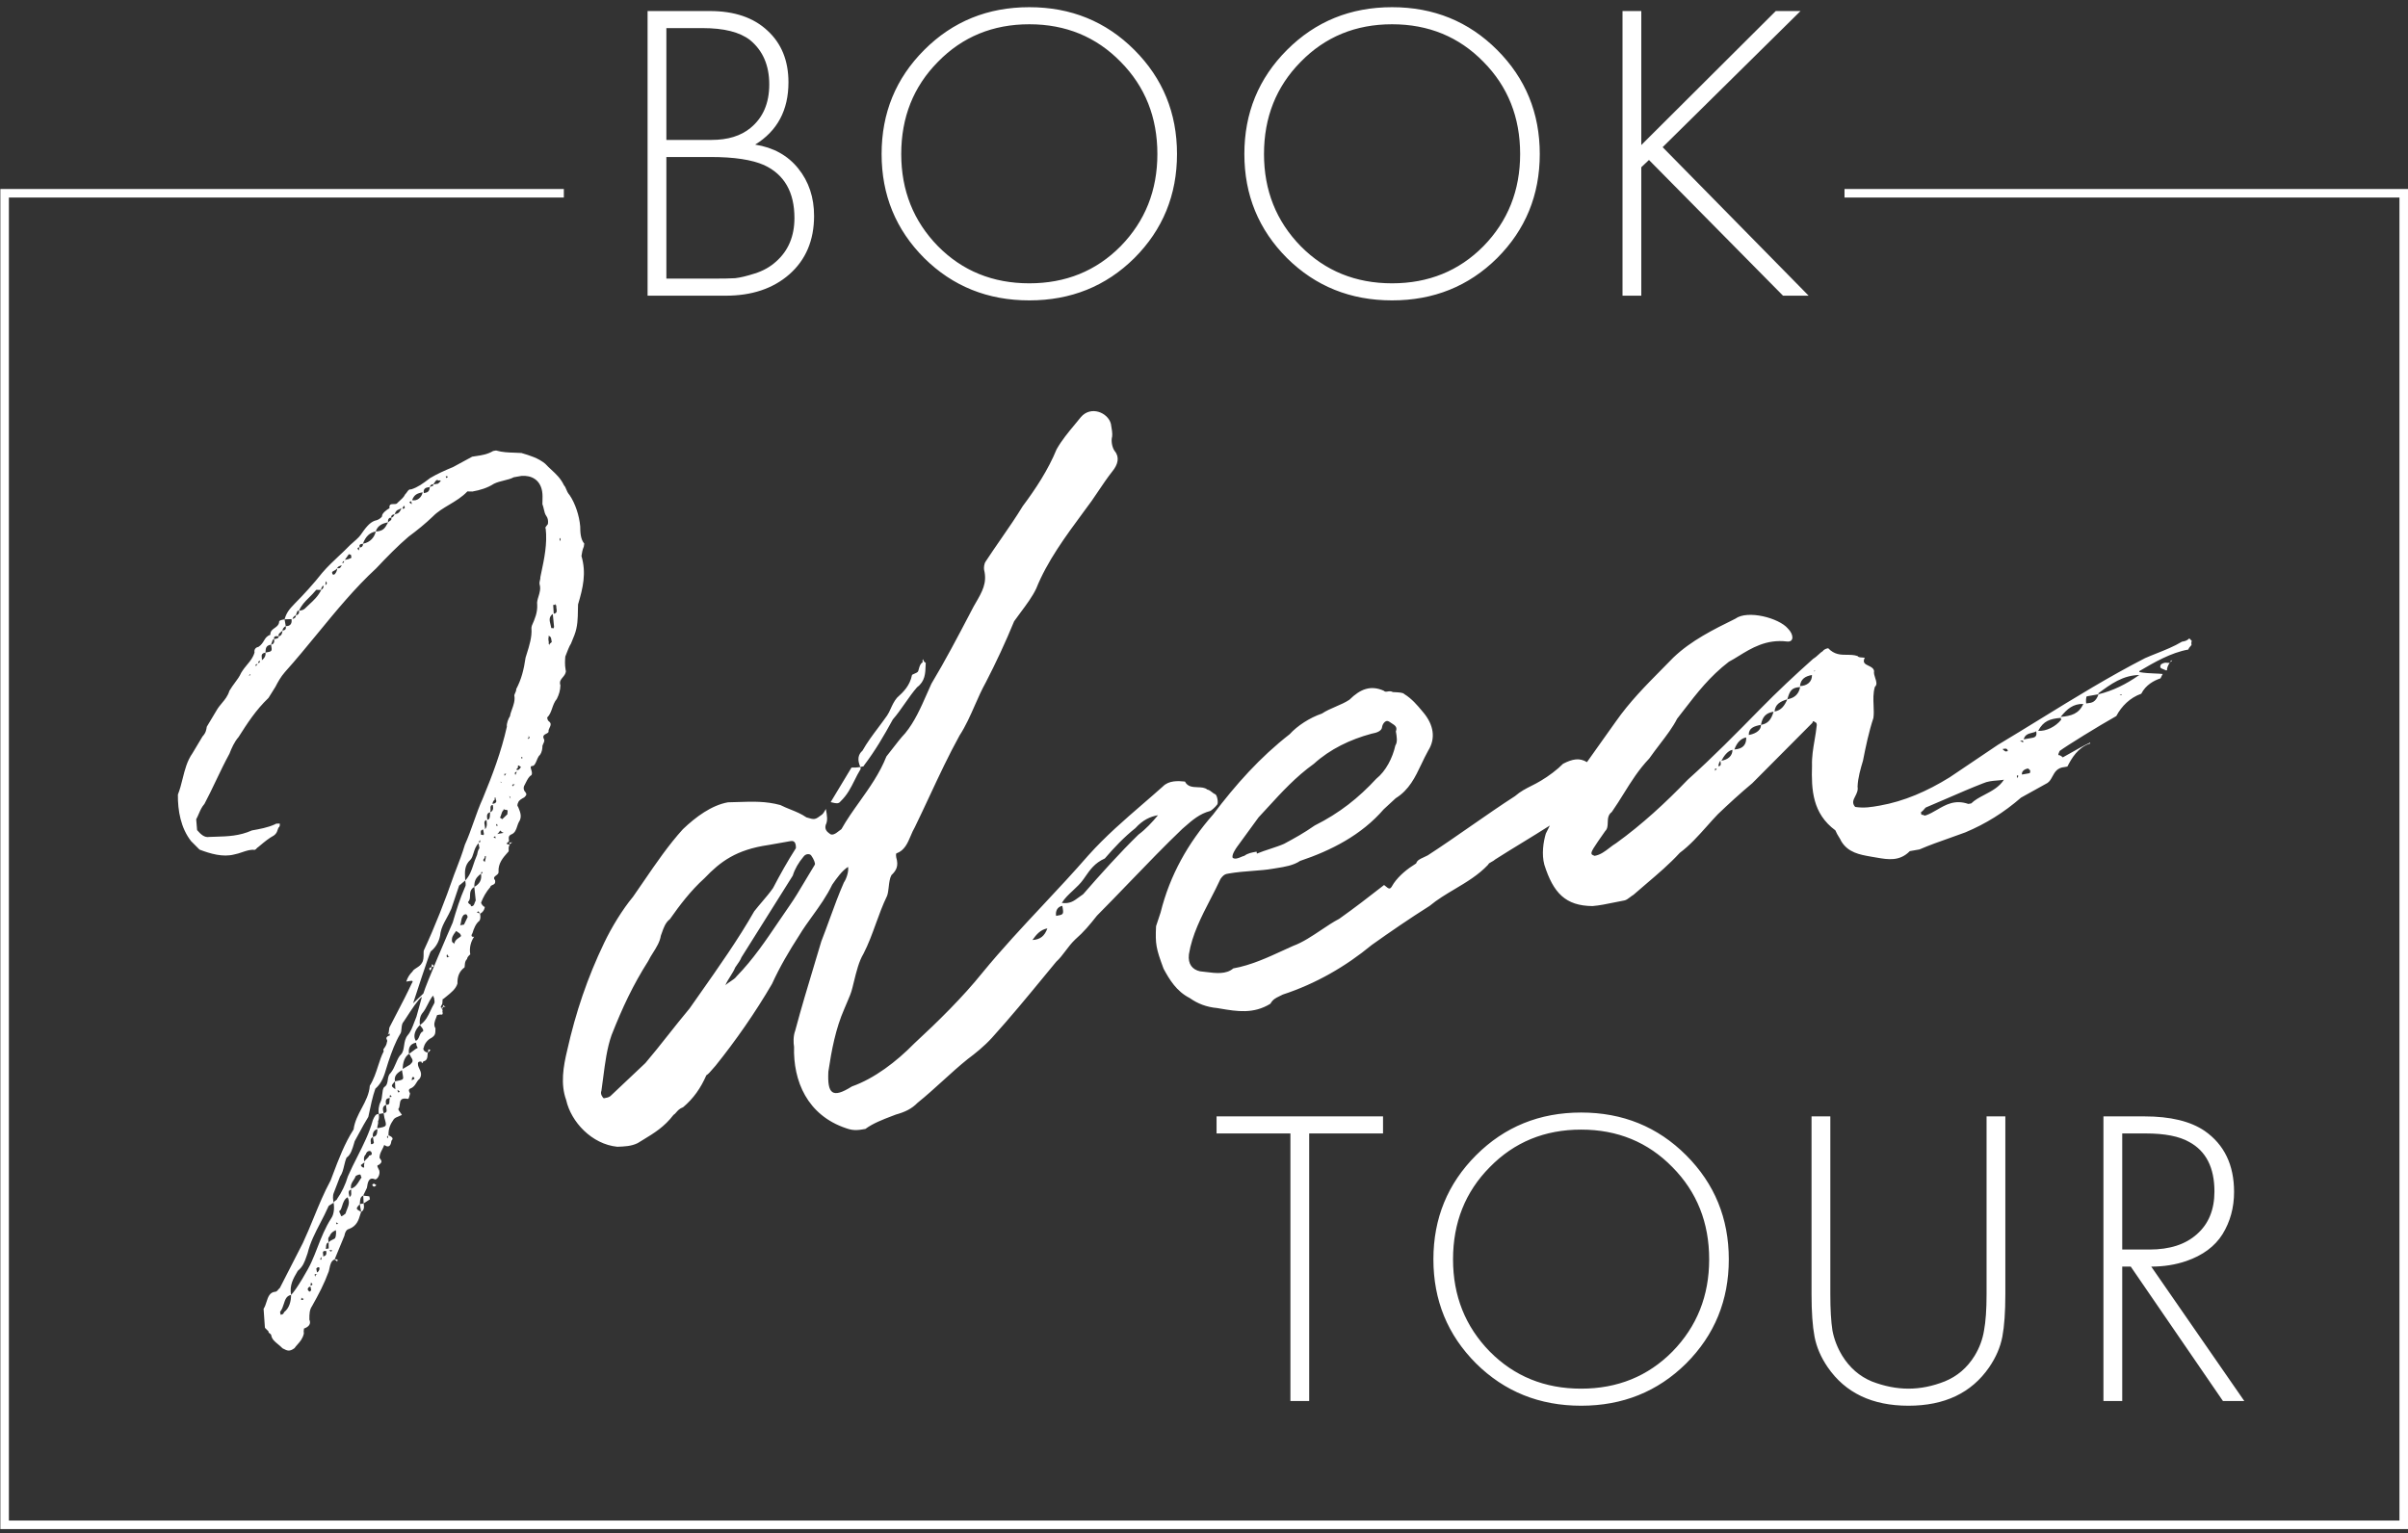 <svg width="157" height="100" viewBox="0 0 157 100" fill="none" xmlns="http://www.w3.org/2000/svg">
<rect x="0" y="0" width="157" height="100" fill="#333333" stroke="none"/>
<path fill-rule="evenodd" clip-rule="evenodd" d="M42.222 0.72V19.284H47.316C49.023 19.284 50.405 18.82 51.463 17.893C52.539 16.946 53.077 15.675 53.077 14.079C53.077 12.873 52.734 11.844 52.047 10.99C51.361 10.136 50.424 9.617 49.236 9.431C50.683 8.541 51.407 7.186 51.407 5.368C51.407 3.958 50.952 2.835 50.043 2C49.134 1.147 47.882 0.72 46.286 0.72H42.222ZM43.447 9.125V1.833H45.813C47.204 1.833 48.234 2.093 48.902 2.612C49.737 3.299 50.155 4.264 50.155 5.507C50.155 6.732 49.746 7.678 48.93 8.346C48.299 8.865 47.455 9.125 46.397 9.125H43.447ZM43.447 18.171V10.239H46.342C47.863 10.239 49.023 10.415 49.821 10.767C51.138 11.38 51.797 12.53 51.797 14.219C51.797 15.406 51.398 16.352 50.6 17.058C50.21 17.41 49.746 17.67 49.208 17.837C48.689 18.004 48.262 18.106 47.928 18.143C47.594 18.162 47.139 18.171 46.564 18.171H43.447ZM67.11 0.469C64.401 0.469 62.118 1.397 60.263 3.253C58.407 5.108 57.48 7.372 57.48 10.044C57.48 12.716 58.407 14.979 60.263 16.835C62.118 18.672 64.401 19.59 67.11 19.59C69.819 19.59 72.101 18.672 73.957 16.835C75.812 14.979 76.74 12.716 76.74 10.044C76.74 7.372 75.812 5.108 73.957 3.253C72.101 1.397 69.819 0.469 67.11 0.469ZM67.11 18.477C64.735 18.477 62.749 17.67 61.154 16.056C59.558 14.423 58.76 12.419 58.76 10.044C58.76 7.65 59.558 5.646 61.154 4.032C62.749 2.399 64.735 1.583 67.11 1.583C69.485 1.583 71.47 2.399 73.066 4.032C74.662 5.646 75.46 7.65 75.46 10.044C75.46 12.419 74.662 14.423 73.066 16.056C71.47 17.67 69.485 18.477 67.11 18.477ZM90.762 0.469C88.053 0.469 85.771 1.397 83.915 3.253C82.06 5.108 81.132 7.372 81.132 10.044C81.132 12.716 82.06 14.979 83.915 16.835C85.771 18.672 88.053 19.59 90.762 19.59C93.471 19.59 95.754 18.672 97.609 16.835C99.465 14.979 100.392 12.716 100.392 10.044C100.392 7.372 99.465 5.108 97.609 3.253C95.754 1.397 93.471 0.469 90.762 0.469ZM90.762 18.477C88.387 18.477 86.402 17.67 84.806 16.056C83.21 14.423 82.412 12.419 82.412 10.044C82.412 7.65 83.21 5.646 84.806 4.032C86.402 2.399 88.387 1.583 90.762 1.583C93.137 1.583 95.123 2.399 96.719 4.032C98.314 5.646 99.112 7.65 99.112 10.044C99.112 12.419 98.314 14.423 96.719 16.056C95.123 17.67 93.137 18.477 90.762 18.477ZM107.011 9.459V0.72H105.787V19.284H107.011V10.907L107.512 10.433L116.252 19.284H117.922L108.403 9.598L117.393 0.72H115.779L107.011 9.459ZM85.358 73.92H90.173V72.807H79.319V73.92H84.134V91.371H85.358V73.92ZM103.087 72.556C100.378 72.556 98.096 73.484 96.24 75.34C94.385 77.195 93.457 79.459 93.457 82.131C93.457 84.803 94.385 87.067 96.24 88.922C98.096 90.759 100.378 91.677 103.087 91.677C105.796 91.677 108.078 90.759 109.934 88.922C111.789 87.067 112.717 84.803 112.717 82.131C112.717 79.459 111.789 77.195 109.934 75.34C108.078 73.484 105.796 72.556 103.087 72.556ZM103.087 90.564C100.712 90.564 98.727 89.757 97.131 88.143C95.535 86.51 94.737 84.506 94.737 82.131C94.737 79.737 95.535 77.733 97.131 76.119C98.727 74.486 100.712 73.67 103.087 73.67C105.462 73.67 107.447 74.486 109.043 76.119C110.639 77.733 111.437 79.737 111.437 82.131C111.437 84.506 110.639 86.51 109.043 88.143C107.447 89.757 105.462 90.564 103.087 90.564ZM119.336 72.807H118.111V84.413C118.111 85.564 118.176 86.482 118.306 87.169C118.436 87.855 118.724 88.523 119.169 89.172C120.319 90.843 122.073 91.677 124.429 91.677C126.786 91.677 128.539 90.843 129.69 89.172C130.135 88.523 130.423 87.855 130.553 87.169C130.682 86.482 130.747 85.564 130.747 84.413V72.807H129.523V84.413C129.523 85.397 129.467 86.185 129.356 86.779C129.263 87.354 129.059 87.901 128.743 88.421C128.261 89.2 127.612 89.757 126.795 90.091C125.997 90.406 125.209 90.564 124.429 90.564C123.65 90.564 122.852 90.406 122.036 90.091C121.238 89.757 120.598 89.2 120.115 88.421C119.8 87.901 119.586 87.354 119.475 86.779C119.382 86.185 119.336 85.397 119.336 84.413V72.807ZM144.936 91.371H146.328L140.26 82.604C141.077 82.604 141.838 82.483 142.543 82.242C143.619 81.871 144.407 81.287 144.908 80.489C145.409 79.672 145.66 78.754 145.66 77.733C145.66 75.971 145.02 74.644 143.74 73.753C142.812 73.122 141.504 72.807 139.815 72.807H137.143V91.371H138.368V82.604H138.924L144.936 91.371ZM138.368 81.491V73.92H139.899C141.142 73.92 142.088 74.106 142.738 74.477C143.832 75.071 144.38 76.147 144.38 77.705C144.38 78.893 143.999 79.821 143.239 80.489C142.496 81.157 141.466 81.491 140.149 81.491H138.368ZM18.631 40.832L18.553 40.391L19.005 40.376C19.061 40.691 18.894 40.851 18.631 40.832ZM18.631 40.832C18.453 40.929 18.412 41.066 18.423 41.129C18.612 41.096 18.664 41.022 18.631 40.832ZM18.163 41.5C18.139 41.361 18.201 41.312 18.301 41.232C18.338 41.204 18.379 41.171 18.423 41.129C18.393 41.329 18.352 41.466 18.163 41.5ZM18.163 41.5C17.963 41.47 17.837 41.492 17.87 41.681C18.059 41.648 18.186 41.626 18.163 41.5ZM17.674 42.041C17.705 41.971 17.723 41.91 17.738 41.859C17.768 41.757 17.786 41.696 17.87 41.681C17.904 41.871 17.863 42.008 17.674 42.041ZM17.31 42.56C17.318 42.234 17.358 42.097 17.674 42.041C17.713 42.262 17.732 42.372 17.687 42.437C17.641 42.502 17.531 42.521 17.31 42.56ZM17.31 42.56C17.332 42.686 17.303 42.887 17.073 43.057C17.081 43.003 17.074 42.946 17.068 42.892C17.05 42.744 17.034 42.609 17.31 42.56ZM33.236 55.093C33.196 55.081 33.162 55.073 33.134 55.067C33.066 55.052 33.032 55.045 33.024 55C33.024 55 33.087 54.989 33.191 54.841C33.158 54.652 33.136 54.526 33.314 54.429C33.576 54.336 33.649 54.111 33.722 53.886C33.751 53.796 33.78 53.706 33.822 53.624C34.054 53.292 33.924 52.971 33.809 52.69C33.795 52.657 33.782 52.625 33.77 52.593C33.707 52.605 33.737 52.404 33.789 52.33C33.829 52.193 34.007 52.097 34.185 52C34.352 51.841 34.341 51.778 34.256 51.663C34.096 51.496 34.126 51.296 34.23 51.147C34.243 51.121 34.257 51.095 34.269 51.069C34.393 50.823 34.484 50.642 34.645 50.554C34.716 50.453 34.673 50.318 34.637 50.201C34.593 50.062 34.557 49.949 34.734 49.953C34.852 49.932 34.92 49.769 34.992 49.595C35.035 49.49 35.08 49.381 35.139 49.297C35.254 49.212 35.346 49 35.365 48.737C35.35 48.652 35.389 48.57 35.427 48.49C35.473 48.392 35.518 48.297 35.465 48.199C35.35 47.987 35.492 47.914 35.617 47.85C35.702 47.807 35.779 47.767 35.766 47.691C35.754 47.623 35.791 47.547 35.829 47.467C35.897 47.325 35.971 47.172 35.781 47.039C35.706 46.987 35.684 46.861 35.673 46.798C35.847 46.632 35.923 46.413 36.002 46.187C36.074 45.979 36.149 45.765 36.304 45.581C36.448 45.296 36.53 45.022 36.538 44.695C36.457 44.449 36.567 44.318 36.688 44.175C36.777 44.07 36.872 43.958 36.897 43.787L36.875 43.661C36.819 43.345 36.838 43.082 36.857 42.819V42.819C36.99 42.47 37.124 42.122 37.228 41.973L37.454 41.413C37.665 40.863 37.672 40.307 37.679 39.808C37.681 39.675 37.682 39.546 37.688 39.422C38.014 38.325 38.237 37.375 37.911 36.263C37.941 36.062 37.97 35.862 38.063 35.651L38.093 35.451C37.848 35.169 37.833 34.716 37.829 34.327C37.77 33.622 37.5 32.825 37.147 32.302C37.014 32.149 36.962 32.02 36.917 31.907C36.879 31.812 36.846 31.729 36.773 31.653C36.558 31.198 36.251 30.914 35.947 30.635L35.947 30.635L35.947 30.634C35.811 30.508 35.675 30.383 35.549 30.244C35.093 29.869 34.544 29.706 33.996 29.543C33.852 29.532 33.704 29.528 33.554 29.523H33.553C33.155 29.511 32.74 29.498 32.342 29.379L32.153 29.413C31.775 29.635 31.41 29.689 31.053 29.742L31.053 29.742C30.964 29.755 30.876 29.768 30.788 29.783L29.542 30.458C28.997 30.684 28.515 30.899 28.044 31.177C28.001 31.209 27.958 31.241 27.915 31.274C27.6 31.511 27.241 31.782 26.809 31.915C26.675 31.895 26.617 31.978 26.544 32.082C26.508 32.134 26.467 32.192 26.412 32.245C26.339 32.41 26.183 32.551 26.038 32.681L26.038 32.681C25.998 32.717 25.959 32.752 25.922 32.786C25.884 32.873 25.777 32.874 25.669 32.874C25.512 32.876 25.353 32.877 25.399 33.139C25.221 33.235 24.876 33.491 24.91 33.68C24.806 33.828 24.628 33.925 24.439 33.958C24.072 34.088 23.812 34.458 23.5 34.903C23.397 35.052 23.115 35.296 22.833 35.541C22.591 35.792 22.346 36.022 22.1 36.253L22.1 36.253C21.732 36.599 21.364 36.944 21.008 37.358C20.478 38.036 19.769 38.812 19.217 39.364C18.831 39.757 18.675 39.979 18.553 40.391C18.364 40.424 18.174 40.458 18.197 40.584C18.169 40.771 18.039 40.863 17.91 40.954C17.763 41.057 17.618 41.159 17.625 41.4C17.393 41.476 17.305 41.622 17.21 41.782C17.128 41.917 17.041 42.063 16.854 42.186C16.728 42.208 16.55 42.304 16.595 42.556C16.497 42.885 16.33 43.086 16.136 43.32C16.006 43.476 15.864 43.647 15.723 43.88C15.618 44.118 15.483 44.3 15.331 44.504C15.214 44.662 15.086 44.834 14.955 45.056C14.854 45.394 14.661 45.625 14.469 45.854C14.349 45.997 14.231 46.139 14.135 46.305C14.011 46.522 13.91 46.686 13.809 46.85L13.809 46.85C13.708 47.014 13.607 47.178 13.482 47.395C13.453 47.596 13.423 47.796 13.204 48.029L12.552 49.12C12.195 49.629 12.052 50.201 11.908 50.781C11.821 51.13 11.733 51.481 11.598 51.823C11.587 52.865 11.787 54 12.458 54.856L13.01 55.409C13.708 55.676 14.531 55.921 15.276 55.724C15.443 55.695 15.614 55.637 15.783 55.58L15.783 55.58C16.063 55.485 16.34 55.391 16.589 55.428C16.663 55.415 16.707 55.362 16.744 55.319C16.77 55.288 16.793 55.262 16.819 55.257C16.833 55.246 16.847 55.234 16.861 55.222C16.88 55.206 16.899 55.191 16.918 55.175L16.918 55.175C17.264 54.886 17.528 54.666 17.854 54.49C18.022 54.365 18.055 54.264 18.097 54.136C18.113 54.089 18.129 54.039 18.154 53.982C18.269 53.897 18.247 53.771 18.236 53.708C18.191 53.715 18.153 53.714 18.117 53.713H18.117C18.052 53.71 17.995 53.708 17.921 53.763C17.438 53.978 16.934 54.067 16.43 54.156L16.43 54.156C15.608 54.522 14.867 54.544 14.068 54.568L14.067 54.568C13.928 54.572 13.788 54.576 13.645 54.582C13.329 54.638 13.096 54.419 12.851 54.137L12.792 53.432C12.861 53.305 12.915 53.181 12.967 53.06L12.967 53.06C13.063 52.838 13.155 52.627 13.33 52.428C13.582 51.956 13.827 51.444 14.076 50.921C14.359 50.329 14.649 49.723 14.962 49.15C15.095 48.801 15.281 48.378 15.552 48.071C16.112 47.192 16.672 46.313 17.506 45.516L17.962 44.785C18.107 44.5 18.304 44.14 18.575 43.832C19.304 43.019 20.002 42.169 20.699 41.32C21.921 39.83 23.142 38.342 24.531 37.062C25.188 36.361 25.959 35.575 26.638 35C27.212 34.574 27.724 34.159 28.225 33.68C28.516 33.379 28.895 33.152 29.284 32.92C29.702 32.669 30.132 32.413 30.473 32.049L30.799 32.056C31.303 31.968 31.796 31.816 32.204 31.549C32.411 31.448 32.642 31.39 32.866 31.335L32.866 31.335C33.094 31.278 33.315 31.224 33.495 31.126L33.999 31.037C34.641 30.989 35.212 31.278 35.345 32.035C35.382 32.244 35.376 32.46 35.368 32.714V32.714C35.367 32.743 35.366 32.773 35.365 32.804C35.365 32.828 35.364 32.852 35.364 32.877C35.41 32.996 35.436 33.11 35.46 33.218L35.46 33.218C35.497 33.383 35.531 33.535 35.634 33.674C35.719 33.789 35.753 33.978 35.723 34.178C35.694 34.22 35.664 34.256 35.638 34.288L35.638 34.288C35.57 34.372 35.525 34.426 35.578 34.464C35.694 35.454 35.483 36.448 35.284 37.385C35.266 37.472 35.248 37.559 35.23 37.645C35.239 37.702 35.224 37.763 35.207 37.831C35.186 37.913 35.163 38.005 35.181 38.109C35.267 38.387 35.185 38.653 35.11 38.9C35.051 39.091 34.996 39.271 35.025 39.437C35.051 39.952 34.866 40.375 34.68 40.797C34.68 40.797 34.639 40.935 34.651 40.998C34.691 41.536 34.51 42.113 34.354 42.609L34.354 42.609C34.324 42.704 34.295 42.797 34.268 42.885C34.15 43.686 33.997 44.298 33.656 44.943C33.669 45.017 33.621 45.124 33.581 45.213C33.553 45.275 33.529 45.329 33.534 45.355C33.591 45.678 33.483 45.977 33.383 46.255C33.327 46.411 33.273 46.561 33.252 46.705C33.148 46.853 33.014 47.202 33.048 47.391C32.684 49.015 32.109 50.546 31.471 52.089C31.259 52.549 31.075 53.069 30.89 53.589L30.89 53.589L30.89 53.589C30.706 54.109 30.521 54.629 30.31 55.089C30.136 55.675 29.945 56.169 29.727 56.735C29.689 56.831 29.651 56.93 29.612 57.032C29.008 58.764 28.381 60.369 27.628 61.997C27.619 62.058 27.619 62.135 27.618 62.218C27.618 62.412 27.617 62.643 27.509 62.798C27.432 62.949 27.29 63.039 27.159 63.122C27.044 63.195 26.937 63.262 26.893 63.361C26.726 63.521 26.571 63.743 26.489 64.018L26.741 63.973C26.93 63.94 26.941 64.003 26.837 64.151C26.551 64.775 26.187 65.472 25.848 66.123L25.847 66.124C25.686 66.433 25.53 66.731 25.391 67.007C25.376 67.056 25.371 67.112 25.366 67.17C25.356 67.274 25.346 67.386 25.28 67.481L25.395 67.396C25.413 67.499 25.418 67.528 25.406 67.538C25.402 67.542 25.394 67.542 25.384 67.543C25.357 67.546 25.31 67.55 25.239 67.618L25.187 67.693C25.195 67.741 25.211 67.778 25.225 67.81C25.247 67.862 25.263 67.899 25.231 67.945C25.202 68.145 25.15 68.219 24.994 68.442L25.016 68.568C24.867 68.85 24.762 69.174 24.654 69.51C24.514 69.943 24.368 70.396 24.111 70.808C24.073 71.35 23.829 71.809 23.584 72.271C23.353 72.706 23.12 73.144 23.054 73.659C22.474 74.556 22.072 75.62 21.713 76.571C21.661 76.709 21.61 76.845 21.559 76.978C21.12 77.793 20.794 78.589 20.461 79.399C20.237 79.945 20.011 80.498 19.745 81.068L18.246 83.997C18.201 84.031 18.167 84.073 18.135 84.112C18.086 84.173 18.041 84.228 17.964 84.242C17.579 84.266 17.477 84.588 17.374 84.909C17.323 85.07 17.272 85.231 17.186 85.354L17.271 86.574C17.276 86.606 17.335 86.66 17.393 86.715C17.451 86.77 17.51 86.825 17.515 86.856C17.489 86.893 17.526 86.919 17.573 86.952C17.619 86.984 17.675 87.023 17.686 87.086C17.731 87.343 17.907 87.487 18.114 87.658C18.213 87.738 18.318 87.825 18.42 87.932C18.427 87.935 18.434 87.939 18.441 87.942C18.451 87.948 18.461 87.953 18.47 87.957C18.724 88.088 18.875 88.165 19.199 87.924C19.261 87.836 19.33 87.758 19.4 87.679C19.565 87.494 19.733 87.305 19.811 86.971C19.79 86.852 19.803 86.778 19.812 86.724C19.818 86.693 19.822 86.668 19.818 86.645C20.185 86.515 20.278 86.304 20.171 86.063C20.167 85.674 20.186 85.41 20.341 85.188C20.786 84.394 21.128 83.749 21.436 82.915C21.454 82.852 21.469 82.782 21.483 82.711C21.532 82.475 21.584 82.224 21.818 82.132C21.822 82.159 21.847 82.17 21.875 82.183C21.915 82.202 21.964 82.225 21.977 82.299L22.018 82.162C22.018 82.162 21.944 82.11 21.818 82.132L22.456 80.59C22.485 80.389 22.578 80.178 22.767 80.145C23.262 79.952 23.379 79.567 23.477 79.242C23.5 79.168 23.521 79.097 23.546 79.032C23.787 78.925 23.732 78.61 23.709 78.484L24.117 78.217L24.084 78.028C24.015 78.007 23.95 78.002 23.884 77.998C23.818 77.993 23.752 77.989 23.683 77.968L23.921 77.471C23.98 77.071 24.051 76.733 24.474 76.919C24.663 76.885 24.848 76.463 24.678 76.233C24.675 76.217 24.663 76.195 24.649 76.17C24.609 76.095 24.554 75.995 24.696 75.969C24.926 75.799 24.915 75.736 24.744 75.506C24.749 75.293 24.822 75.151 24.909 74.981C24.956 74.891 25.006 74.793 25.052 74.672C25.423 74.931 25.494 74.594 25.523 74.394C25.69 74.234 25.542 74.13 25.331 74.038C25.316 73.585 25.46 73.3 25.668 73.003C25.737 72.904 25.873 72.851 26.008 72.799C26.075 72.772 26.143 72.746 26.202 72.714C26.198 72.693 26.161 72.642 26.116 72.582C26.028 72.463 25.914 72.31 25.998 72.295C26.039 72.214 26.052 72.117 26.063 72.022C26.093 71.785 26.12 71.567 26.603 71.668C26.65 71.66 26.679 71.545 26.707 71.43C26.717 71.392 26.726 71.354 26.736 71.32C26.734 71.305 26.723 71.284 26.71 71.259C26.669 71.181 26.608 71.067 26.744 70.993C26.965 70.915 27.055 70.766 27.143 70.622C27.201 70.527 27.257 70.434 27.348 70.367C27.532 70.104 27.432 69.892 27.342 69.701C27.305 69.622 27.269 69.547 27.256 69.473C27.223 69.284 27.274 69.21 27.475 69.239C27.497 69.365 27.56 69.354 27.601 69.217C27.855 69.172 27.868 68.958 27.879 68.772C27.882 68.727 27.884 68.685 27.89 68.646C27.953 68.635 28.057 68.487 28.057 68.487C28.057 68.487 28.046 68.424 27.92 68.446C27.923 68.466 27.926 68.48 27.926 68.493C27.927 68.523 27.918 68.552 27.89 68.646C27.69 68.616 27.53 68.449 27.634 68.301C27.664 68.101 27.872 67.804 28.113 67.697C28.383 67.529 28.385 67.409 28.39 67.135L28.39 67.135C28.39 67.112 28.39 67.088 28.391 67.063C28.251 66.838 28.341 66.611 28.428 66.393C28.454 66.327 28.48 66.262 28.499 66.199L28.688 66.165C28.888 66.195 28.877 66.132 28.843 65.943C28.895 65.869 28.821 65.817 28.821 65.817C28.799 65.691 28.736 65.702 28.736 65.702C28.725 65.639 28.829 65.49 28.829 65.49C28.845 65.434 28.848 65.359 28.85 65.293C28.853 65.198 28.855 65.122 28.899 65.153C28.963 65.1 29.028 65.048 29.091 64.997C29.42 64.733 29.724 64.49 29.826 64.144C29.812 63.692 29.945 63.343 30.29 63.088C30.297 63.041 30.301 62.994 30.304 62.949C30.315 62.8 30.326 62.661 30.453 62.539C30.442 62.476 30.546 62.327 30.661 62.242C30.583 61.801 30.706 61.389 30.913 61.093C30.724 61.126 30.702 61 30.806 60.852C30.887 60.577 31.021 60.229 31.251 60.058C31.355 59.91 31.322 59.721 31.299 59.594C31.477 59.498 31.581 59.35 31.611 59.15C31.474 59.109 31.377 58.931 31.366 58.868C31.5 58.519 31.696 58.159 31.967 57.852C31.979 57.77 32.043 57.744 32.111 57.716C32.211 57.676 32.318 57.632 32.279 57.407C32.141 57.248 32.243 57.171 32.352 57.089C32.436 57.025 32.524 56.957 32.505 56.847C32.47 56.304 32.807 55.925 33.072 55.626L33.09 55.606C33.102 55.593 33.113 55.58 33.124 55.568C33.177 55.529 33.172 55.473 33.166 55.403C33.16 55.319 33.151 55.214 33.236 55.093ZM33.236 55.093L33.202 54.904C33.213 54.967 33.276 54.956 33.403 54.933C33.369 54.958 33.34 54.977 33.316 54.992C33.257 55.03 33.228 55.048 33.236 55.093ZM31.299 59.594C31.275 59.578 31.262 59.545 31.25 59.515C31.224 59.451 31.201 59.394 31.088 59.502C31.088 59.502 31.225 59.543 31.299 59.594ZM25.331 74.038C25.317 74.057 25.297 74.074 25.28 74.089C25.231 74.129 25.192 74.162 25.301 74.238C25.301 74.238 25.279 74.112 25.331 74.038ZM23.457 78.528L23.709 78.484L23.683 77.968C23.493 78.053 23.481 78.229 23.469 78.398C23.466 78.442 23.463 78.486 23.457 78.528ZM23.457 78.528C23.322 78.682 23.254 78.759 23.265 78.822C23.276 78.885 23.366 78.934 23.546 79.032L23.457 78.528ZM25.038 70.904C24.957 71.019 24.939 71.193 24.921 71.374C24.903 71.542 24.885 71.716 24.815 71.853C24.671 72.139 24.663 72.465 24.697 72.654C24.496 72.625 24.404 72.836 24.311 73.047C24.078 73.895 23.692 74.659 23.297 75.44L23.297 75.44C23.088 75.855 22.875 76.275 22.683 76.715C22.519 77.263 22.282 77.76 21.97 78.205C21.975 78.233 21.941 78.255 21.897 78.283C21.843 78.318 21.774 78.362 21.751 78.439C21.718 78.25 21.674 77.998 21.766 77.786L22.167 76.74C22.319 76.523 22.377 76.278 22.436 76.027C22.478 75.85 22.521 75.669 22.597 75.495C22.861 75.331 22.978 74.93 23.088 74.551C23.1 74.509 23.112 74.468 23.124 74.427L23.714 73.348L24.014 72.84C24.155 72.165 24.296 71.49 24.471 71.004C24.912 70.621 25.055 70.131 25.2 69.638C25.241 69.501 25.281 69.363 25.328 69.228C25.543 68.605 25.758 67.982 26.11 67.4C26.155 67.335 26.166 67.215 26.178 67.087C26.193 66.921 26.209 66.741 26.303 66.651C26.35 66.584 26.423 66.472 26.511 66.337L26.511 66.336C26.809 65.876 27.282 65.149 27.509 65.008L27.152 66.306C27.097 66.431 27.049 66.561 27.001 66.69C26.887 66.996 26.775 67.295 26.585 67.511C26.417 67.71 26.381 67.956 26.346 68.19C26.314 68.405 26.284 68.61 26.155 68.757C26.01 68.883 25.916 69.102 25.815 69.338C25.72 69.561 25.618 69.799 25.461 69.984C25.33 70.098 25.306 70.263 25.283 70.426C25.256 70.614 25.229 70.801 25.038 70.904ZM18.977 84.453C18.866 83.823 19.114 83.389 19.415 82.881C19.756 82.597 19.856 82.307 19.989 81.921C20.01 81.86 20.032 81.795 20.056 81.728C20.228 81.019 20.553 80.394 20.887 79.752C21.065 79.409 21.245 79.062 21.407 78.695C21.399 78.653 21.504 78.591 21.608 78.529C21.661 78.498 21.713 78.467 21.751 78.439C21.818 78.817 21.759 79.218 21.603 79.44C21.2 80.068 20.943 80.727 20.694 81.366C20.565 81.697 20.438 82.023 20.294 82.336C20.108 82.759 19.311 84.135 18.977 84.453ZM18.977 84.453C18.98 84.843 18.869 85.317 18.524 85.573C18.483 85.71 18.42 85.722 18.294 85.744L18.261 85.555C18.388 85.404 18.448 85.215 18.505 85.035C18.592 84.76 18.671 84.507 18.977 84.453ZM25.012 72.599L25.067 72.914C25.146 73.183 25.187 73.322 25.137 73.406C25.083 73.496 24.925 73.524 24.6 73.581C24.59 73.525 24.606 73.463 24.623 73.396C24.643 73.314 24.667 73.222 24.648 73.118C24.7 73.044 24.73 72.843 24.697 72.654L25.012 72.599ZM25.175 72.05C25.173 72.146 25.185 72.228 25.195 72.297C25.22 72.465 25.235 72.559 25.012 72.599C25.007 72.572 25.001 72.545 24.995 72.517L24.995 72.517C24.956 72.344 24.914 72.152 25.175 72.05ZM25.175 72.05C25.142 71.861 25.097 71.609 25.424 71.616C25.392 71.689 25.391 71.764 25.39 71.831C25.389 71.958 25.389 72.055 25.175 72.05ZM30.335 57.814C29.964 58.66 29.76 59.346 29.515 60.169C29.237 60.803 27.805 64.111 27.601 64.797L26.934 65.434C26.934 65.434 28.028 62.056 28.091 62.045C28.488 61.715 28.674 61.292 28.722 60.829C28.785 60.491 28.936 60.215 29.108 59.899C29.21 59.712 29.32 59.511 29.423 59.275L29.935 57.755L30.332 57.425C30.354 57.551 30.387 57.74 30.335 57.814ZM31.203 54.996L31.259 55.311C31.16 55.452 31.138 55.58 31.121 55.673C31.111 55.727 31.104 55.77 31.085 55.797C30.993 56.005 30.928 56.202 30.866 56.388C30.739 56.77 30.626 57.111 30.332 57.425C30.33 57.371 30.327 57.317 30.324 57.262C30.303 56.855 30.281 56.42 30.677 56.064C30.773 55.961 30.822 55.803 30.875 55.631C30.943 55.414 31.017 55.174 31.203 54.996ZM31.203 54.996C31.2 54.978 31.198 54.965 31.199 54.953C31.201 54.921 31.222 54.891 31.296 54.785L31.319 54.911C31.241 54.925 31.211 54.93 31.202 54.946C31.197 54.957 31.199 54.972 31.203 54.996ZM28.302 65.453C28.213 65.604 28.142 65.757 28.072 65.906C27.905 66.263 27.747 66.603 27.379 66.851C27.345 66.662 27.353 66.336 27.509 66.113C27.693 65.895 27.795 65.691 27.897 65.487C27.974 65.335 28.05 65.182 28.161 65.023C28.161 65.023 28.213 64.949 28.276 64.938C28.224 65.012 28.299 65.064 28.299 65.064C28.332 65.253 28.354 65.379 28.302 65.453ZM27.379 66.851C27.41 66.894 27.439 66.931 27.464 66.963C27.573 67.103 27.616 67.159 27.582 67.27C27.456 67.292 27.4 67.432 27.343 67.572C27.287 67.712 27.23 67.852 27.104 67.875C26.922 67.582 27.045 67.17 27.379 66.851ZM19.862 39.705C19.747 39.79 19.684 39.802 19.495 39.835C19.639 39.477 19.884 39.234 20.153 38.967C20.305 38.817 20.465 38.658 20.619 38.467L20.945 38.474C20.731 38.896 20.453 39.151 20.167 39.415L20.167 39.415C20.065 39.508 19.963 39.602 19.862 39.705ZM21.09 38.189C21.026 38.2 20.923 38.348 20.945 38.474C21.06 38.389 21.112 38.315 21.09 38.189ZM19.287 40.132C19.314 40.07 19.331 40.015 19.346 39.97C19.38 39.861 19.398 39.806 19.495 39.835C19.528 40.024 19.413 40.109 19.287 40.132ZM19.068 40.365C19.109 40.228 19.224 40.143 19.287 40.132C19.309 40.258 19.194 40.343 19.068 40.365ZM22.526 79.147C22.508 79.161 22.488 79.177 22.467 79.193C22.361 79.277 22.241 79.371 22.222 79.266C22.214 79.221 22.189 79.171 22.166 79.125C22.123 79.04 22.085 78.965 22.167 78.951C22.231 78.889 22.267 78.774 22.307 78.646C22.371 78.441 22.445 78.201 22.664 78.083C22.816 78.396 22.732 78.606 22.629 78.864C22.594 78.951 22.557 79.043 22.526 79.147ZM31.018 58.734C30.981 58.787 30.961 58.844 30.943 58.898C30.909 58.997 30.88 59.083 30.758 59.105C30.695 59.116 30.673 58.99 30.673 58.99C30.535 58.949 30.513 58.823 30.513 58.823C30.636 58.717 30.641 58.569 30.645 58.414C30.652 58.213 30.659 57.998 30.925 57.84L31.018 58.734ZM30.925 57.84C31.281 57.648 31.426 57.362 31.359 56.984C31.014 57.24 30.921 57.451 30.925 57.84ZM31.4 56.847L31.359 56.984C31.359 56.984 31.548 56.95 31.4 56.847ZM26.729 69.436L26.258 69.714C26.255 69.324 26.377 68.913 26.67 68.731C26.712 68.76 26.737 68.813 26.766 68.874L26.766 68.874C26.789 68.921 26.814 68.974 26.852 69.024C26.948 69.202 26.896 69.276 26.729 69.436ZM26.67 68.731C26.614 68.416 26.685 68.079 27.126 68.001L27.16 68.19C27.163 68.207 27.176 68.228 27.19 68.249C27.227 68.305 27.267 68.366 27.13 68.39L26.67 68.731ZM23.547 76.822C23.498 76.891 23.457 76.958 23.418 77.023C23.286 77.238 23.172 77.423 22.89 77.523C22.847 77.278 22.933 77.147 23.034 76.99C23.09 76.905 23.151 76.812 23.198 76.689C23.376 76.592 23.502 76.57 23.513 76.633C23.523 76.686 23.541 76.727 23.555 76.756C23.574 76.796 23.583 76.816 23.547 76.822ZM24.498 34.663C24.12 34.729 23.838 34.974 23.663 35.46C24.168 35.371 24.427 35 24.498 34.663ZM23.663 35.46C23.474 35.493 23.411 35.504 23.445 35.693C23.582 35.734 23.686 35.586 23.663 35.46ZM23.415 35.894C23.415 35.894 23.393 35.767 23.445 35.693C23.382 35.704 23.192 35.738 23.415 35.894ZM25.303 34.066C24.988 34.121 24.62 34.251 24.498 34.663C24.992 34.638 25.098 34.443 25.278 34.111L25.303 34.066ZM25.511 33.769C25.373 33.728 25.269 33.876 25.303 34.066C25.357 34.014 25.401 33.984 25.435 33.962C25.506 33.914 25.533 33.897 25.511 33.769ZM25.511 33.769C25.488 33.643 25.54 33.569 25.729 33.535C25.689 33.672 25.573 33.758 25.511 33.769ZM25.729 33.535C25.818 33.304 25.885 33.277 25.987 33.235C26.039 33.214 26.1 33.189 26.178 33.131C26.044 33.48 25.918 33.502 25.729 33.535ZM26.262 70.103C26.284 70.23 26.298 70.306 26.268 70.358C26.225 70.435 26.089 70.459 25.75 70.518C25.683 70.14 25.913 69.97 26.206 69.788L26.262 70.103ZM25.75 70.518L25.776 71.034C25.634 70.934 25.559 70.882 25.551 70.821C25.542 70.755 25.609 70.678 25.75 70.518ZM30.061 61.048C30.009 61.097 29.955 61.135 29.903 61.171C29.787 61.251 29.679 61.326 29.623 61.515L29.634 61.578C29.628 61.547 29.591 61.521 29.554 61.495C29.517 61.469 29.48 61.443 29.474 61.411C29.427 61.142 29.542 60.986 29.674 60.808C29.696 60.778 29.719 60.747 29.742 60.714L29.964 60.87C30.038 60.922 30.061 61.048 30.061 61.048ZM21.836 80.764C21.795 80.795 21.744 80.819 21.691 80.843C21.597 80.888 21.495 80.936 21.428 81.031C21.395 80.842 21.373 80.716 21.488 80.63C21.529 80.493 21.633 80.345 21.874 80.237C21.925 80.163 21.94 80.616 21.836 80.764ZM21.428 81.031L21.432 81.42L21.243 81.454C21.249 81.412 21.253 81.371 21.256 81.331C21.268 81.181 21.279 81.057 21.428 81.031ZM26.868 32.62C27.001 32.271 27.179 32.175 27.558 32.108C27.487 32.445 27.205 32.69 26.868 32.62ZM33.08 53.105L32.746 53.424L32.598 53.32C32.641 53.258 32.661 53.19 32.681 53.119C32.709 53.02 32.738 52.916 32.836 52.823C32.813 52.697 32.898 52.812 32.898 52.812C32.972 52.799 33.007 52.815 33.035 52.829C33.055 52.838 33.073 52.846 33.099 52.842L33.08 53.105ZM30.253 60.299L30.001 60.343C30.034 60.27 30.048 60.184 30.062 60.095C30.09 59.93 30.119 59.757 30.268 59.646L30.394 59.624C30.469 59.676 30.491 59.802 30.491 59.802L30.253 60.299ZM36.123 40.868C36.128 40.9 36.115 40.918 36.102 40.937C36.089 40.955 36.076 40.974 36.082 41.005C36.071 40.942 35.945 40.965 35.945 40.965C35.931 40.886 35.912 40.81 35.894 40.738C35.825 40.466 35.768 40.24 36.041 40.038L36.123 40.868ZM24.07 75.365C24.046 75.445 23.976 75.511 23.9 75.582C23.846 75.632 23.79 75.685 23.747 75.747C23.725 75.621 23.691 75.432 23.858 75.272C23.888 75.072 24.192 74.953 24.236 75.206C24.248 75.269 24.259 75.332 24.07 75.365ZM36.104 40.026L36.067 39.448C36.067 39.448 36.205 39.489 36.182 39.363C36.205 39.489 36.267 39.477 36.267 39.477C36.262 39.556 36.273 39.631 36.283 39.699C36.307 39.862 36.326 39.987 36.104 40.026ZM27.632 32.16C27.573 31.824 27.823 31.792 27.968 31.774C27.987 31.771 28.003 31.769 28.018 31.767C28.01 32.093 27.821 32.127 27.632 32.16ZM28.247 31.596C28.262 31.677 28.236 31.685 28.17 31.705C28.132 31.717 28.082 31.732 28.018 31.767C28.058 31.63 28.173 31.544 28.247 31.596ZM28.247 31.596C28.276 31.555 28.301 31.517 28.323 31.483C28.422 31.331 28.471 31.256 28.592 31.34L28.593 31.34C28.67 31.327 28.7 31.322 28.714 31.334C28.723 31.342 28.725 31.357 28.73 31.381L28.563 31.541L28.247 31.596ZM24.311 74.152C24.288 74.026 24.296 73.7 24.611 73.644C24.606 73.679 24.603 73.715 24.6 73.751C24.586 73.926 24.572 74.106 24.311 74.152ZM24.311 74.152L24.378 74.531C24.326 74.605 24.262 74.616 24.262 74.616C24.262 74.616 24.136 74.638 24.188 74.564C24.155 74.375 24.133 74.249 24.311 74.152ZM22.914 36.372C22.799 36.457 22.61 36.49 22.484 36.513L22.744 36.142L22.881 36.183L22.914 36.372ZM35.974 41.869C35.957 41.894 35.931 41.913 35.906 41.932C35.855 41.97 35.804 42.008 35.819 42.092C35.809 42.039 35.792 42.01 35.78 41.989C35.764 41.96 35.755 41.946 35.785 41.903L35.763 41.777C35.745 41.672 35.755 41.622 35.765 41.577C35.773 41.54 35.78 41.507 35.77 41.45C35.856 41.51 35.892 41.535 35.911 41.57C35.926 41.596 35.931 41.627 35.941 41.68L35.974 41.869ZM31.626 54.077C31.629 53.968 31.613 53.877 31.599 53.8C31.572 53.646 31.555 53.547 31.715 53.476C31.738 53.602 31.793 53.917 31.626 54.077ZM31.779 53.465C31.745 53.276 31.701 53.023 31.953 52.979C31.95 53.026 31.948 53.07 31.946 53.111C31.939 53.304 31.934 53.437 31.779 53.465ZM31.953 52.979C31.989 52.897 31.985 52.812 31.982 52.737C31.977 52.617 31.973 52.52 32.127 52.493C32.161 52.682 32.194 52.871 31.953 52.979ZM21.069 81.939C21.077 81.88 21.07 81.824 21.063 81.774C21.047 81.656 21.035 81.575 21.265 81.58C21.287 81.706 21.321 81.895 21.069 81.939ZM21.861 37.403C21.757 37.551 21.672 37.436 21.672 37.436L21.65 37.31C21.671 37.279 21.716 37.255 21.769 37.228C21.844 37.188 21.934 37.141 21.994 37.054C21.965 37.254 21.913 37.328 21.861 37.403ZM21.994 37.054C21.983 36.991 22.098 36.906 22.288 36.872C22.268 36.9 22.253 36.925 22.239 36.947L22.239 36.947C22.18 37.041 22.157 37.078 21.994 37.054ZM31.556 54.414C31.556 54.414 31.493 54.425 31.504 54.488C31.493 54.425 31.367 54.447 31.367 54.447C31.333 54.258 31.311 54.132 31.5 54.099L31.556 54.414ZM32.261 52.145C32.247 52.067 32.242 52.037 32.254 52.023C32.262 52.014 32.277 52.012 32.302 52.007L32.324 52.133C32.42 52.312 32.305 52.397 32.116 52.43C32.105 52.367 32.146 52.23 32.261 52.145ZM22.79 78.061C22.784 78.029 22.777 77.997 22.769 77.964C22.731 77.797 22.691 77.623 22.901 77.586C22.892 77.65 22.895 77.712 22.898 77.77C22.905 77.892 22.911 77.995 22.79 78.061ZM20.29 84.157L20.175 84.242C20.1 84.19 20.004 84.012 20.078 84.064C20.067 84.001 20.119 83.927 20.245 83.905L20.29 84.157ZM33.967 50.024C33.863 50.172 33.811 50.246 33.674 50.205C33.663 50.142 33.778 50.057 33.778 50.057C33.764 49.98 33.759 49.95 33.771 49.936C33.779 49.927 33.794 49.924 33.819 49.92L33.967 50.024ZM20.824 82.763C20.835 82.826 20.731 82.974 20.668 82.985L20.623 82.733C20.675 82.659 20.738 82.648 20.738 82.648C20.865 82.625 20.824 82.763 20.824 82.763ZM23.739 76.073C23.745 76.105 23.748 76.121 23.741 76.13C23.735 76.139 23.719 76.142 23.688 76.147C23.688 76.147 23.55 76.107 23.528 75.981L23.758 75.81C23.763 75.836 23.756 75.864 23.749 75.897C23.739 75.943 23.726 75.999 23.739 76.073ZM32.713 54.34L32.398 54.396C32.461 54.385 32.513 54.31 32.617 54.162C32.617 54.162 32.702 54.277 32.839 54.318L32.713 54.34ZM31.615 56.224C31.611 56.2 31.591 56.189 31.569 56.176C31.533 56.155 31.493 56.132 31.519 56.046C31.519 56.046 31.634 55.96 31.611 55.834L31.674 55.823C31.687 55.897 31.661 56 31.639 56.086C31.624 56.146 31.61 56.198 31.615 56.224ZM24.277 77.278C24.277 77.278 24.299 77.405 24.425 77.382L24.54 77.297L24.392 77.193C24.392 77.193 24.266 77.216 24.277 77.278ZM28.173 62.876C28.173 62.876 28.132 63.013 28.143 63.076C28.206 63.065 28.395 63.032 28.173 62.876ZM28.143 63.076C28.131 63.116 28.124 63.15 28.117 63.178C28.102 63.246 28.095 63.28 28.05 63.288C27.891 63.121 28.08 63.087 28.143 63.076ZM26.844 70.456L26.874 70.255C26.937 70.244 26.968 70.239 26.987 70.252C27.005 70.265 27.011 70.296 27.022 70.359L26.844 70.456ZM26.252 33.183C26.249 33.165 26.247 33.152 26.248 33.139C26.25 33.108 26.271 33.078 26.345 32.972C26.441 33.15 26.378 33.161 26.252 33.183ZM20.234 83.842C20.262 83.748 20.271 83.718 20.27 83.689C20.27 83.675 20.267 83.661 20.264 83.641C20.486 83.797 20.297 83.831 20.234 83.842ZM29.2 62.435C29.137 62.446 29.126 62.383 29.126 62.383C29.126 62.383 29.104 62.257 29.167 62.246C29.167 62.246 29.189 62.372 29.326 62.413C29.189 62.372 29.2 62.435 29.2 62.435ZM29.051 65.646C28.914 65.605 28.903 65.542 28.903 65.542L28.862 65.68L28.799 65.691L28.884 65.806L28.862 65.68L29.051 65.646ZM19.685 84.784L19.611 84.732C19.611 84.732 19.674 84.721 19.652 84.594C19.674 84.721 19.8 84.698 19.8 84.698C19.811 84.761 19.685 84.784 19.685 84.784ZM21.216 38.166L21.234 37.903C21.357 38.032 21.31 38.075 21.258 38.121C21.243 38.135 21.227 38.15 21.216 38.166ZM26.849 32.883L26.701 32.779C26.69 32.716 26.753 32.705 26.816 32.694L26.849 32.883ZM21.454 81.546C21.58 81.524 21.643 81.513 21.655 81.576C21.55 81.633 21.547 81.627 21.534 81.604C21.525 81.588 21.511 81.563 21.454 81.546ZM20.586 83.26C20.427 83.093 20.553 83.07 20.69 83.111C20.627 83.122 20.596 83.128 20.583 83.146C20.57 83.165 20.575 83.197 20.586 83.26ZM33.603 50.543C33.507 50.365 33.633 50.343 33.696 50.331L33.603 50.543ZM25.913 71.075L26.061 71.179C25.958 71.327 25.935 71.201 25.913 71.075ZM16.843 43.228C16.829 43.15 16.852 43.14 16.884 43.126C16.904 43.118 16.927 43.108 16.947 43.079C16.958 43.142 16.917 43.28 16.843 43.228ZM16.732 43.317C16.755 43.31 16.781 43.302 16.802 43.286L16.687 43.45C16.633 43.35 16.676 43.335 16.732 43.317ZM33.462 51.218C33.422 51.355 33.399 51.229 33.399 51.229C33.388 51.166 33.451 51.155 33.451 51.155C33.577 51.132 33.589 51.196 33.462 51.218ZM32.316 54.67C32.042 54.588 32.294 54.544 32.294 54.544L32.316 54.67ZM34.423 48.188C34.423 48.188 34.349 48.136 34.475 48.114L34.453 47.988L34.538 48.103C34.486 48.177 34.423 48.188 34.423 48.188ZM25.413 71.553C25.413 71.553 25.39 71.427 25.453 71.416L25.539 71.531L25.413 71.553ZM20.913 82.162C20.865 82.129 20.874 82.112 20.897 82.069C20.91 82.044 20.928 82.011 20.942 81.962C20.965 82.088 20.976 82.151 20.913 82.162ZM29.075 31.125L29.063 31.062C29.189 31.04 29.201 31.103 29.201 31.103C29.13 31.156 29.103 31.176 29.09 31.169C29.081 31.165 29.079 31.15 29.075 31.125ZM21.933 79.837L21.911 79.711L22.059 79.815L21.933 79.837ZM32.899 50.602L32.877 50.476L33.003 50.454L32.899 50.602ZM36.502 35.276L36.48 35.15L36.531 35.076L36.542 35.139C36.542 35.139 36.565 35.265 36.502 35.276ZM32.413 53.743L32.435 53.869C32.41 53.873 32.395 53.876 32.385 53.87C32.368 53.861 32.363 53.831 32.35 53.754L32.413 53.743ZM22.328 36.735C22.317 36.672 22.369 36.598 22.432 36.587C22.443 36.65 22.391 36.724 22.328 36.735ZM33.993 49.434C33.987 49.403 33.985 49.387 33.991 49.377C33.998 49.368 34.013 49.365 34.045 49.36L34.056 49.423C34.067 49.486 34.004 49.497 33.993 49.434ZM16.209 44.054L16.323 43.969L16.335 44.032L16.209 44.054ZM33.292 52.093L33.195 51.915L33.27 51.967L33.292 52.093ZM32.639 50.973L32.713 51.025L32.65 51.036L32.639 50.973ZM79.224 51.794C79.166 51.777 79.102 51.726 79.033 51.671C78.938 51.595 78.832 51.511 78.716 51.494C78.555 51.358 78.325 51.349 78.09 51.341C77.766 51.329 77.432 51.317 77.258 50.971C76.795 50.922 76.205 50.896 75.82 51.289C75.388 51.676 74.95 52.054 74.511 52.433L74.511 52.433C73.296 53.484 72.075 54.539 70.957 55.787C69.99 56.899 69.002 57.955 68.012 59.014L68.012 59.014C66.678 60.44 65.341 61.869 64.051 63.44C62.772 65.031 61.166 66.614 59.601 68.06C58.444 69.239 57.012 70.336 55.543 70.855C54.257 71.667 53.938 71.334 54.008 69.891C54.216 68.489 54.487 67.076 55.043 65.808C55.111 65.641 55.176 65.493 55.236 65.353L55.236 65.353C55.379 65.024 55.499 64.747 55.578 64.414C55.611 64.284 55.644 64.151 55.677 64.015L55.677 64.015C55.835 63.37 56.002 62.689 56.294 62.208C56.624 61.57 56.862 60.912 57.103 60.247C57.322 59.644 57.542 59.034 57.837 58.425C57.895 58.273 57.919 58.065 57.944 57.848C57.975 57.57 58.008 57.278 58.119 57.076C58.453 56.757 58.597 56.471 58.434 55.915C58.434 55.915 58.39 55.663 58.453 55.652C58.973 55.468 59.178 54.981 59.379 54.506L59.379 54.506C59.462 54.31 59.544 54.116 59.647 53.946C59.975 53.271 60.29 52.598 60.601 51.932L60.601 51.932C61.239 50.566 61.863 49.231 62.559 47.972C62.965 47.347 63.259 46.679 63.555 46.007L63.555 46.007C63.78 45.496 64.006 44.982 64.284 44.483C64.914 43.267 65.575 41.85 66.12 40.519C66.251 40.333 66.395 40.139 66.543 39.94L66.543 39.94C66.924 39.429 67.325 38.89 67.563 38.38C68.273 36.606 69.459 34.998 70.656 33.375C70.828 33.141 71.001 32.907 71.172 32.673C71.306 32.481 71.445 32.274 71.588 32.062L71.588 32.061C71.886 31.619 72.199 31.153 72.522 30.745C72.897 30.289 73.008 29.814 72.678 29.417C72.507 29.187 72.43 28.746 72.511 28.472C72.541 28.271 72.485 27.956 72.43 27.641C72.233 26.895 71.113 26.443 70.468 27.207C70.347 27.36 70.215 27.519 70.077 27.684C69.671 28.172 69.221 28.713 68.888 29.305C68.343 30.637 67.523 31.886 66.681 33.01C66.257 33.71 65.765 34.422 65.261 35.151L65.261 35.151C64.928 35.634 64.589 36.123 64.263 36.621C64.159 36.77 64.14 37.033 64.162 37.159C64.373 38.015 64.042 38.584 63.603 39.34C63.563 39.41 63.522 39.481 63.48 39.554C63.389 39.727 63.298 39.901 63.205 40.078L63.204 40.081C62.45 41.521 61.622 43.101 60.727 44.59C60.632 44.799 60.539 45.011 60.446 45.222C60.038 46.15 59.632 47.073 59.021 47.816C58.725 48.132 58.463 48.472 58.192 48.824L58.192 48.824C58.062 48.991 57.931 49.161 57.794 49.333C57.356 50.436 56.696 51.363 56.046 52.277L56.046 52.277C55.626 52.867 55.209 53.452 54.86 54.075L54.515 54.331C54.253 54.493 54.157 54.419 54.087 54.364C54.082 54.361 54.078 54.358 54.075 54.355C54.07 54.352 54.066 54.349 54.062 54.346C53.914 54.242 53.755 54.075 53.836 53.8C53.981 53.515 53.925 53.2 53.847 52.758C53.833 52.779 53.815 52.811 53.794 52.848C53.742 52.941 53.67 53.068 53.588 53.129C53.358 53.3 53.243 53.385 53.117 53.407C52.991 53.43 52.853 53.389 52.579 53.307C52.258 53.083 51.902 52.938 51.542 52.793C51.319 52.703 51.095 52.613 50.877 52.502C49.933 52.246 49.082 52.274 48.135 52.305H48.135C47.917 52.312 47.695 52.32 47.465 52.324C46.394 52.513 45.359 53.28 44.525 54.077C43.592 55.103 42.769 56.306 41.96 57.488C41.73 57.824 41.501 58.158 41.272 58.486C40.575 59.324 39.87 60.488 39.395 61.482C38.301 63.755 37.533 66.036 36.987 68.472C36.724 69.558 36.535 70.697 36.913 71.735C37.231 73.174 38.592 74.624 40.246 74.788C40.698 74.773 41.151 74.758 41.57 74.554C41.686 74.482 41.801 74.412 41.914 74.344C42.653 73.895 43.315 73.493 43.91 72.712C43.977 72.675 44.031 72.613 44.092 72.543C44.191 72.428 44.309 72.292 44.537 72.211C45.216 71.636 45.683 70.969 46.054 70.124C46.176 70.058 46.312 69.898 46.455 69.728C46.522 69.65 46.589 69.57 46.658 69.497C47.938 67.906 49.236 66.052 50.334 64.168C50.85 63.038 51.451 62.022 52.114 60.994C52.375 60.56 52.671 60.15 52.971 59.733L52.972 59.733C53.425 59.104 53.89 58.46 54.262 57.691L54.262 57.691C54.574 57.246 54.885 56.801 55.293 56.534C55.349 56.849 55.174 57.335 55.019 57.557C54.673 58.344 54.381 59.146 54.091 59.942C53.914 60.429 53.737 60.914 53.55 61.391C53.407 61.87 53.262 62.352 53.116 62.837L53.116 62.838C52.675 64.301 52.228 65.783 51.847 67.217C51.713 67.566 51.728 68.018 51.772 68.27C51.709 70.491 52.625 72.735 55.18 73.585C55.665 73.759 55.98 73.703 56.422 73.626C56.917 73.258 57.577 73.007 58.139 72.792C58.187 72.774 58.233 72.757 58.279 72.739C58.321 72.723 58.362 72.707 58.402 72.691C59.022 72.517 59.441 72.313 59.826 71.92C60.396 71.462 60.928 70.978 61.46 70.495L61.46 70.495C61.992 70.011 62.525 69.527 63.094 69.069C63.554 68.728 64.18 68.227 64.67 67.686C65.873 66.356 66.949 65.048 68.094 63.657L68.094 63.657L68.096 63.654C68.348 63.348 68.604 63.037 68.865 62.721C69.091 62.518 69.276 62.272 69.469 62.017C69.659 61.765 69.855 61.505 70.104 61.268C70.667 60.778 71.042 60.322 71.52 59.718C72.232 59.001 72.94 58.266 73.645 57.534L73.647 57.532L73.647 57.532C74.801 56.334 75.948 55.144 77.087 54.056C77.133 54.016 77.179 53.976 77.224 53.937C77.734 53.49 78.213 53.072 78.897 52.892C78.96 52.881 79.242 52.636 79.346 52.488C79.461 52.402 79.361 51.835 79.224 51.794ZM43.561 67.502L43.56 67.503L43.56 67.503C43.054 68.143 42.562 68.764 42.079 69.329L39.794 71.487C39.679 71.573 39.553 71.595 39.364 71.628L39.364 71.628L39.364 71.628C39.29 71.576 39.119 71.346 39.212 71.135C39.254 70.851 39.291 70.561 39.329 70.269L39.329 70.268L39.329 70.268C39.45 69.323 39.575 68.355 39.873 67.508C40.592 65.691 41.252 64.275 42.269 62.666C42.349 62.497 42.458 62.324 42.571 62.145C42.792 61.795 43.026 61.424 43.085 61.027C43.108 60.965 43.131 60.9 43.155 60.833C43.265 60.517 43.39 60.158 43.675 59.947C44.298 59.058 45.036 58.082 45.933 57.274C46.975 56.18 48.01 55.413 50.102 55.109L51.552 54.853C51.804 54.809 51.9 54.987 51.893 55.313C51.333 56.192 50.888 56.986 50.402 57.916C50.184 58.227 49.959 58.492 49.71 58.785C49.543 58.981 49.366 59.19 49.174 59.433C48.153 61.23 46.853 63.076 45.587 64.875L45.587 64.875C45.377 65.174 45.167 65.471 44.961 65.766C44.479 66.342 44.014 66.93 43.561 67.502ZM53.124 56.396L52.772 56.978C52.644 57.186 52.517 57.4 52.389 57.616L52.389 57.616C52.111 58.084 51.826 58.565 51.507 59.022C51.256 59.379 51.01 59.743 50.763 60.109L50.763 60.109C49.935 61.334 49.095 62.576 48.035 63.664C47.943 63.795 47.8 63.89 47.64 63.996L47.64 63.996C47.528 64.07 47.409 64.149 47.293 64.25C47.385 64.042 47.509 63.844 47.628 63.655L47.628 63.655C47.75 63.459 47.867 63.274 47.935 63.096C48.143 62.8 48.298 62.577 48.339 62.44L51.689 57.104C51.811 56.693 52.06 56.259 52.382 55.877C52.538 55.654 52.801 55.673 52.887 55.788C53.057 56.018 53.176 56.322 53.124 56.396ZM54.801 52.265C55.242 51.844 55.475 51.374 55.715 50.894C55.838 50.646 55.962 50.396 56.117 50.148L56.095 50.022C56.221 50 56.347 49.978 56.336 49.915C57.074 48.939 57.623 47.998 58.213 46.919C58.484 46.611 58.743 46.24 59.003 45.869L59.003 45.869C59.263 45.498 59.522 45.128 59.793 44.82C60.315 44.433 60.333 43.92 60.351 43.388C60.351 43.369 60.352 43.349 60.353 43.33C60.354 43.295 60.355 43.26 60.357 43.225C60.357 43.225 60.22 43.184 60.186 42.995C60.186 42.995 60.123 43.007 60.157 43.196C60.005 43.278 59.961 43.435 59.901 43.649C59.891 43.686 59.88 43.726 59.867 43.767C59.844 43.845 59.711 43.9 59.602 43.945C59.521 43.979 59.455 44.007 59.459 44.034C59.318 44.709 58.933 45.102 58.484 45.506C58.294 45.73 58.177 45.987 58.071 46.221C57.997 46.385 57.928 46.537 57.842 46.659C57.648 46.937 57.451 47.2 57.258 47.457C56.884 47.956 56.526 48.434 56.232 48.958C55.951 49.203 55.88 49.54 56.095 50.022C55.877 50.06 55.714 50.058 55.614 50.057C55.569 50.056 55.536 50.056 55.517 50.059L54.159 52.313C54.203 52.32 54.251 52.332 54.3 52.344L54.3 52.344C54.478 52.389 54.679 52.439 54.801 52.265ZM70.623 58.316C70.519 58.386 70.427 58.455 70.341 58.518C69.999 58.772 69.76 58.949 69.229 58.887C69.414 58.581 69.681 58.332 69.954 58.079L69.954 58.079C70.199 57.85 70.449 57.618 70.645 57.337C70.679 57.289 70.711 57.242 70.744 57.195C71.067 56.727 71.376 56.28 72.033 55.987C72.626 55.298 73.282 54.597 74.024 54.011C74.514 53.47 74.996 53.255 75.5 53.166C75.126 53.622 74.688 54.089 74.228 54.43C73.008 55.62 71.758 57.011 70.623 58.316ZM67.315 61.304C67.575 60.934 67.845 60.626 68.287 60.548C68.112 61.034 67.83 61.279 67.315 61.304ZM68.858 59.732C68.802 59.417 68.947 59.132 69.262 59.076C69.314 59.371 69.339 59.512 69.28 59.593C69.226 59.667 69.1 59.69 68.858 59.732ZM100.787 54.362C100.866 54.192 100.956 54.017 101.05 53.837C100.447 54.223 99.843 54.592 99.245 54.958L99.245 54.958C98.651 55.321 98.063 55.681 97.488 56.049C97.415 56.119 97.325 56.167 97.244 56.21C97.14 56.265 97.051 56.313 97.028 56.39C96.398 57.062 95.624 57.523 94.853 57.982C94.284 58.32 93.717 58.658 93.212 59.078C91.925 59.89 90.649 60.765 89.436 61.629C87.734 63.034 85.787 64.158 83.636 64.862C83.556 64.905 83.482 64.941 83.412 64.974C83.17 65.09 82.984 65.18 82.831 65.459C81.728 66.143 80.644 65.959 79.571 65.778C79.505 65.766 79.438 65.755 79.371 65.744C78.644 65.677 78.084 65.451 77.565 65.087C76.709 64.653 76.249 63.889 75.864 63.177C75.367 61.835 75.322 61.583 75.374 60.403L75.671 59.506C76.28 57.059 77.47 54.964 79.095 53.117C80.571 51.167 82.144 49.394 84.087 47.882C84.576 47.34 85.392 46.806 86.19 46.536C86.451 46.36 86.768 46.222 87.085 46.085C87.402 45.948 87.719 45.811 87.981 45.635C88.701 44.923 89.372 44.675 90.217 45.045C90.297 45.129 90.376 45.115 90.47 45.098C90.565 45.082 90.675 45.062 90.818 45.135C90.864 45.138 90.915 45.14 90.966 45.143H90.966C91.209 45.156 91.486 45.17 91.556 45.264C92.048 45.562 92.428 46.019 92.682 46.323C92.729 46.379 92.771 46.43 92.809 46.474C93.469 47.267 93.625 48.15 93.117 48.955C92.955 49.245 92.815 49.539 92.677 49.829C92.267 50.692 91.876 51.514 90.999 52.058L90.216 52.781C88.758 54.468 86.789 55.465 84.764 56.147C84.327 56.442 83.761 56.532 83.256 56.612C83.158 56.627 83.062 56.643 82.969 56.659C82.581 56.727 82.142 56.761 81.681 56.796C81.169 56.835 80.63 56.877 80.099 56.97C79.91 57.003 79.784 57.026 79.576 57.322C79.372 57.764 79.147 58.201 78.922 58.636C78.32 59.804 77.72 60.969 77.517 62.236C77.439 62.899 77.758 63.233 78.233 63.344C78.362 63.356 78.495 63.373 78.631 63.391L78.631 63.391C79.263 63.471 79.946 63.558 80.41 63.156C81.555 62.953 82.648 62.45 83.673 61.978C83.889 61.879 84.102 61.781 84.311 61.688C84.93 61.462 85.54 61.053 86.134 60.656C86.536 60.386 86.93 60.122 87.315 59.923C88.358 59.183 89.183 58.541 90.096 57.83L90.096 57.83L90.241 57.717C90.432 57.878 90.528 57.959 90.607 57.945C90.685 57.931 90.748 57.823 90.872 57.606C91.235 57.087 91.747 56.671 92.333 56.308C92.393 56.107 92.578 56.023 92.812 55.917C92.898 55.879 92.99 55.837 93.086 55.785C94.034 55.17 94.99 54.505 95.931 53.851C96.901 53.177 97.857 52.513 98.775 51.922C99.133 51.611 99.488 51.432 99.85 51.249C100.057 51.145 100.267 51.039 100.481 50.906C100.952 50.628 101.527 50.202 101.913 49.809C102.535 49.49 102.99 49.411 103.469 49.704C103.819 49.2 104.173 48.707 104.519 48.224C104.802 47.829 105.081 47.44 105.349 47.058C106.248 45.774 107.277 44.732 108.382 43.615L108.382 43.615C108.618 43.376 108.857 43.135 109.099 42.886C110.267 41.77 111.702 41.062 113.137 40.354C113.942 39.757 115.989 40.306 116.564 40.985C116.957 41.371 116.983 41.886 116.519 41.838C115.163 41.669 114.183 42.275 113.363 42.781L113.363 42.781C113.139 42.92 112.927 43.051 112.722 43.157C111.481 44.109 110.652 45.183 109.763 46.336C109.626 46.513 109.488 46.692 109.347 46.873C109.063 47.433 108.661 47.959 108.228 48.525L108.228 48.525L108.228 48.526C108 48.825 107.762 49.135 107.529 49.468C106.837 50.195 106.354 50.971 105.864 51.758C105.617 52.155 105.367 52.555 105.089 52.954C104.84 53.138 104.832 53.394 104.824 53.641C104.818 53.85 104.812 54.053 104.658 54.2L104.658 54.2C103.905 55.276 103.698 55.571 103.774 55.703C103.803 55.753 103.873 55.78 103.968 55.816C104.347 55.75 104.639 55.525 104.932 55.3C105.078 55.187 105.224 55.075 105.381 54.982C107.054 53.777 108.619 52.331 110.047 50.844C111.675 49.387 113.218 47.815 114.761 46.243L114.761 46.243L114.761 46.243C115.918 45.064 117.034 44.022 118.214 42.969C118.37 42.872 118.487 42.764 118.59 42.669C118.679 42.586 118.757 42.514 118.841 42.468C118.944 42.32 119.133 42.287 119.197 42.276C119.604 42.702 120.016 42.703 120.422 42.705C120.653 42.706 120.881 42.706 121.106 42.784C121.167 42.866 121.28 42.873 121.413 42.88L121.413 42.88C121.467 42.883 121.523 42.887 121.581 42.895C121.416 43.221 121.611 43.314 121.824 43.415C121.985 43.492 122.155 43.573 122.189 43.763C122.16 43.903 122.212 44.062 122.263 44.218C122.336 44.438 122.406 44.651 122.241 44.794C122.121 45.197 122.139 45.621 122.157 46.024C122.169 46.306 122.181 46.578 122.144 46.826C121.847 47.724 121.636 48.736 121.465 49.611C121.302 50.16 121.139 50.709 121.112 51.298C121.157 51.548 121.053 51.748 120.958 51.932C120.838 52.166 120.73 52.375 120.957 52.626C121.557 52.715 121.999 52.637 122.566 52.537C124.142 52.259 125.651 51.603 127.116 50.695L130.254 48.581C131.196 48.017 132.126 47.445 133.051 46.875C135.302 45.488 137.529 44.117 139.852 42.924C140.085 42.82 140.338 42.719 140.6 42.615L140.6 42.615C141.153 42.396 141.744 42.161 142.262 41.849C142.451 41.815 142.578 41.793 142.744 41.634L142.904 41.801C142.852 41.875 142.885 42.064 142.885 42.064C142.87 42.086 142.848 42.11 142.825 42.135L142.825 42.136C142.771 42.194 142.706 42.265 142.678 42.361C141.543 42.561 140.423 43.213 139.481 43.769L139.492 43.832C139.826 43.895 140.151 43.908 140.461 43.921H140.461C140.65 43.929 140.833 43.937 141.009 43.955C141.009 43.955 140.957 44.029 140.864 44.24C140.434 44.381 139.9 44.67 139.61 45.242C138.876 45.501 138.324 46.053 137.982 46.699C136.799 47.362 134.748 48.634 134.288 48.975C134.217 49.137 134.201 49.175 134.202 49.212C134.202 49.224 134.204 49.235 134.207 49.249C134.333 49.227 134.492 49.394 134.492 49.394C134.664 49.301 134.841 49.201 135.024 49.097L135.025 49.096C135.411 48.877 135.825 48.641 136.273 48.43L136.284 48.493L136.221 48.504C135.486 48.764 135.082 49.42 134.793 49.991L134.604 50.025C134.124 50.069 133.967 50.36 133.818 50.637C133.728 50.804 133.64 50.966 133.487 51.066L131.77 52.019C130.643 52.998 129.471 53.725 128.139 54.285C127.795 54.414 127.45 54.536 127.102 54.658L127.101 54.658C126.463 54.883 125.815 55.111 125.15 55.397L124.52 55.508C123.85 56.19 123.086 56.056 122.371 55.932C122.263 55.913 122.156 55.894 122.05 55.878L121.982 55.866C121.264 55.74 120.497 55.606 120.051 54.866C120.004 54.76 119.948 54.669 119.888 54.575L119.888 54.574C119.812 54.452 119.733 54.325 119.666 54.154C118.172 53.052 118.094 51.506 118.142 49.937C118.124 49.363 118.215 48.821 118.31 48.265C118.364 47.945 118.419 47.621 118.454 47.282L118.432 47.156C118.299 47.063 118.246 47.026 118.216 47.039C118.195 47.049 118.185 47.082 118.169 47.137L114.248 51.079C113.455 51.739 112.672 52.462 112.005 53.099C111.759 53.355 111.522 53.622 111.285 53.888C110.726 54.514 110.169 55.138 109.523 55.617C108.852 56.348 108.096 56.991 107.346 57.63C107.06 57.872 106.776 58.114 106.497 58.361C106.43 58.397 106.358 58.452 106.284 58.509C106.16 58.604 106.029 58.703 105.911 58.724C105.68 58.765 105.45 58.812 105.22 58.86C104.76 58.956 104.3 59.051 103.831 59.091C102.073 59.076 101.276 58.241 100.69 56.395C100.505 55.712 100.623 54.911 100.787 54.362ZM80.641 55.249L82.054 53.31C82.256 53.095 82.457 52.875 82.66 52.653C83.556 51.674 84.486 50.657 85.663 49.814C86.727 48.846 88.047 48.223 89.412 47.853C89.79 47.786 90.094 47.667 90.113 47.404C90.143 47.204 90.35 46.907 90.573 47.063C90.625 47.099 90.676 47.132 90.725 47.163L90.725 47.163C90.953 47.307 91.121 47.413 91.01 47.701C91.066 48.016 91.133 48.394 90.977 48.617C90.795 49.429 90.361 50.285 89.734 50.786C88.588 52.028 87.335 53.029 85.722 53.834C84.969 54.356 84.435 54.645 83.722 55.031C83.47 55.144 83.145 55.251 82.814 55.361C82.514 55.46 82.209 55.561 81.95 55.669L81.928 55.543C81.612 55.598 81.36 55.643 81.13 55.813C81.073 55.823 81.001 55.854 80.923 55.887C80.743 55.964 80.529 56.055 80.374 55.947C80.277 55.769 80.589 55.324 80.641 55.249ZM128.522 52.397L128.332 52.43C127.464 52.13 126.868 52.477 126.295 52.81C126.046 52.955 125.801 53.097 125.54 53.183C125.414 53.205 125.403 53.142 125.403 53.142C125.277 53.164 125.266 53.101 125.266 53.101L125.243 52.975C125.373 52.879 125.443 52.793 125.49 52.734C125.527 52.69 125.55 52.661 125.577 52.656C126.065 52.451 126.528 52.25 126.979 52.055C127.756 51.717 128.497 51.396 129.267 51.096C129.591 50.951 129.906 50.925 130.212 50.901L130.213 50.901C130.362 50.889 130.509 50.877 130.654 50.851C130.355 51.325 129.86 51.585 129.391 51.832C129.064 52.004 128.749 52.17 128.522 52.397ZM136.822 45.278L136.811 45.215C137.615 44.618 138.42 44.021 139.525 44.022L139.462 44.033C138.594 44.641 137.756 45.048 136.822 45.278ZM136.822 45.278C136.639 45.808 136.367 45.836 136.135 45.86C136.094 45.864 136.055 45.868 136.017 45.875C135.995 45.749 136.002 45.423 136.065 45.412L136.822 45.278ZM134.385 46.943C134.011 47.399 133.413 47.699 132.887 47.662C133.228 47.017 133.658 46.876 134.363 46.817L134.385 46.943ZM134.352 46.754C134.778 46.224 135.175 45.894 135.828 45.908C135.55 46.543 135.056 46.695 134.352 46.754ZM117.368 44.808C116.789 44.845 116.697 45.057 116.533 45.605C116.912 45.539 117.268 45.346 117.368 44.808ZM115.699 46.403C116.14 46.325 116.348 46.028 116.533 45.605C116.04 45.757 115.747 45.939 115.699 46.403ZM115.636 46.414C115.132 46.503 114.913 46.736 114.813 47.274C115.254 47.196 115.473 46.962 115.636 46.414ZM114.019 47.934C114.271 47.889 114.827 47.726 114.813 47.274C114.371 47.352 114.004 47.481 114.019 47.934ZM117.357 44.745C117.405 44.282 117.698 44.1 118.139 44.022C118.154 44.475 117.809 44.73 117.357 44.745ZM113.081 48.879C113.255 48.394 113.537 48.149 113.852 48.093C113.867 48.546 113.659 48.842 113.081 48.879ZM132.512 48.118L131.945 48.218C132.018 47.905 132.277 47.842 132.493 47.79C132.604 47.763 132.704 47.739 132.761 47.684C132.805 47.937 132.764 48.074 132.512 48.118ZM112.235 49.614C112.38 49.328 112.639 48.957 112.955 48.902C112.958 49.291 112.676 49.536 112.235 49.614ZM140.897 43.325C140.787 43.542 140.871 43.575 141.043 43.642C141.097 43.663 141.159 43.687 141.227 43.721L141.291 43.71C141.268 43.584 141.361 43.373 141.465 43.224C141.402 43.236 141.35 43.23 141.299 43.225C141.196 43.214 141.093 43.203 140.897 43.325ZM132.334 50.425L131.83 50.514C131.796 50.325 131.963 50.165 132.215 50.121C132.247 50.115 132.268 50.144 132.29 50.173C132.311 50.201 132.332 50.23 132.364 50.224C132.386 50.351 132.334 50.425 132.334 50.425ZM130.784 49.008C130.784 49.008 130.721 49.019 130.562 48.852L130.688 48.83C130.751 48.819 130.877 48.797 130.91 48.986L130.784 49.008ZM112.038 49.973C112.027 49.91 112.109 49.636 112.172 49.625C112.228 49.94 112.164 49.951 112.038 49.973ZM131.915 48.419L131.704 48.326L131.893 48.292L131.915 48.419ZM131.548 50.758C131.451 50.58 131.514 50.569 131.577 50.558C131.59 50.632 131.574 50.666 131.561 50.695C131.551 50.715 131.543 50.732 131.548 50.758ZM111.831 50.27L111.808 50.144L111.935 50.121L111.831 50.27ZM141.632 43.065C141.569 43.076 141.537 43.082 141.524 43.1C141.511 43.119 141.517 43.15 141.528 43.213C141.521 43.174 141.543 43.155 141.572 43.129C141.59 43.112 141.612 43.093 141.632 43.065ZM138.19 45.297L138.316 45.275L138.327 45.338L138.19 45.297ZM118.295 43.8L118.284 43.737L118.347 43.726L118.295 43.8ZM0.579 12.326H36.762V12.883H0.579V99.165H156.443V12.883H120.261V12.326H156.443H157V12.883V99.165V99.721H156.443H0.579H0.023V99.165V12.883V12.326H0.579Z" fill="white"/>
</svg>
